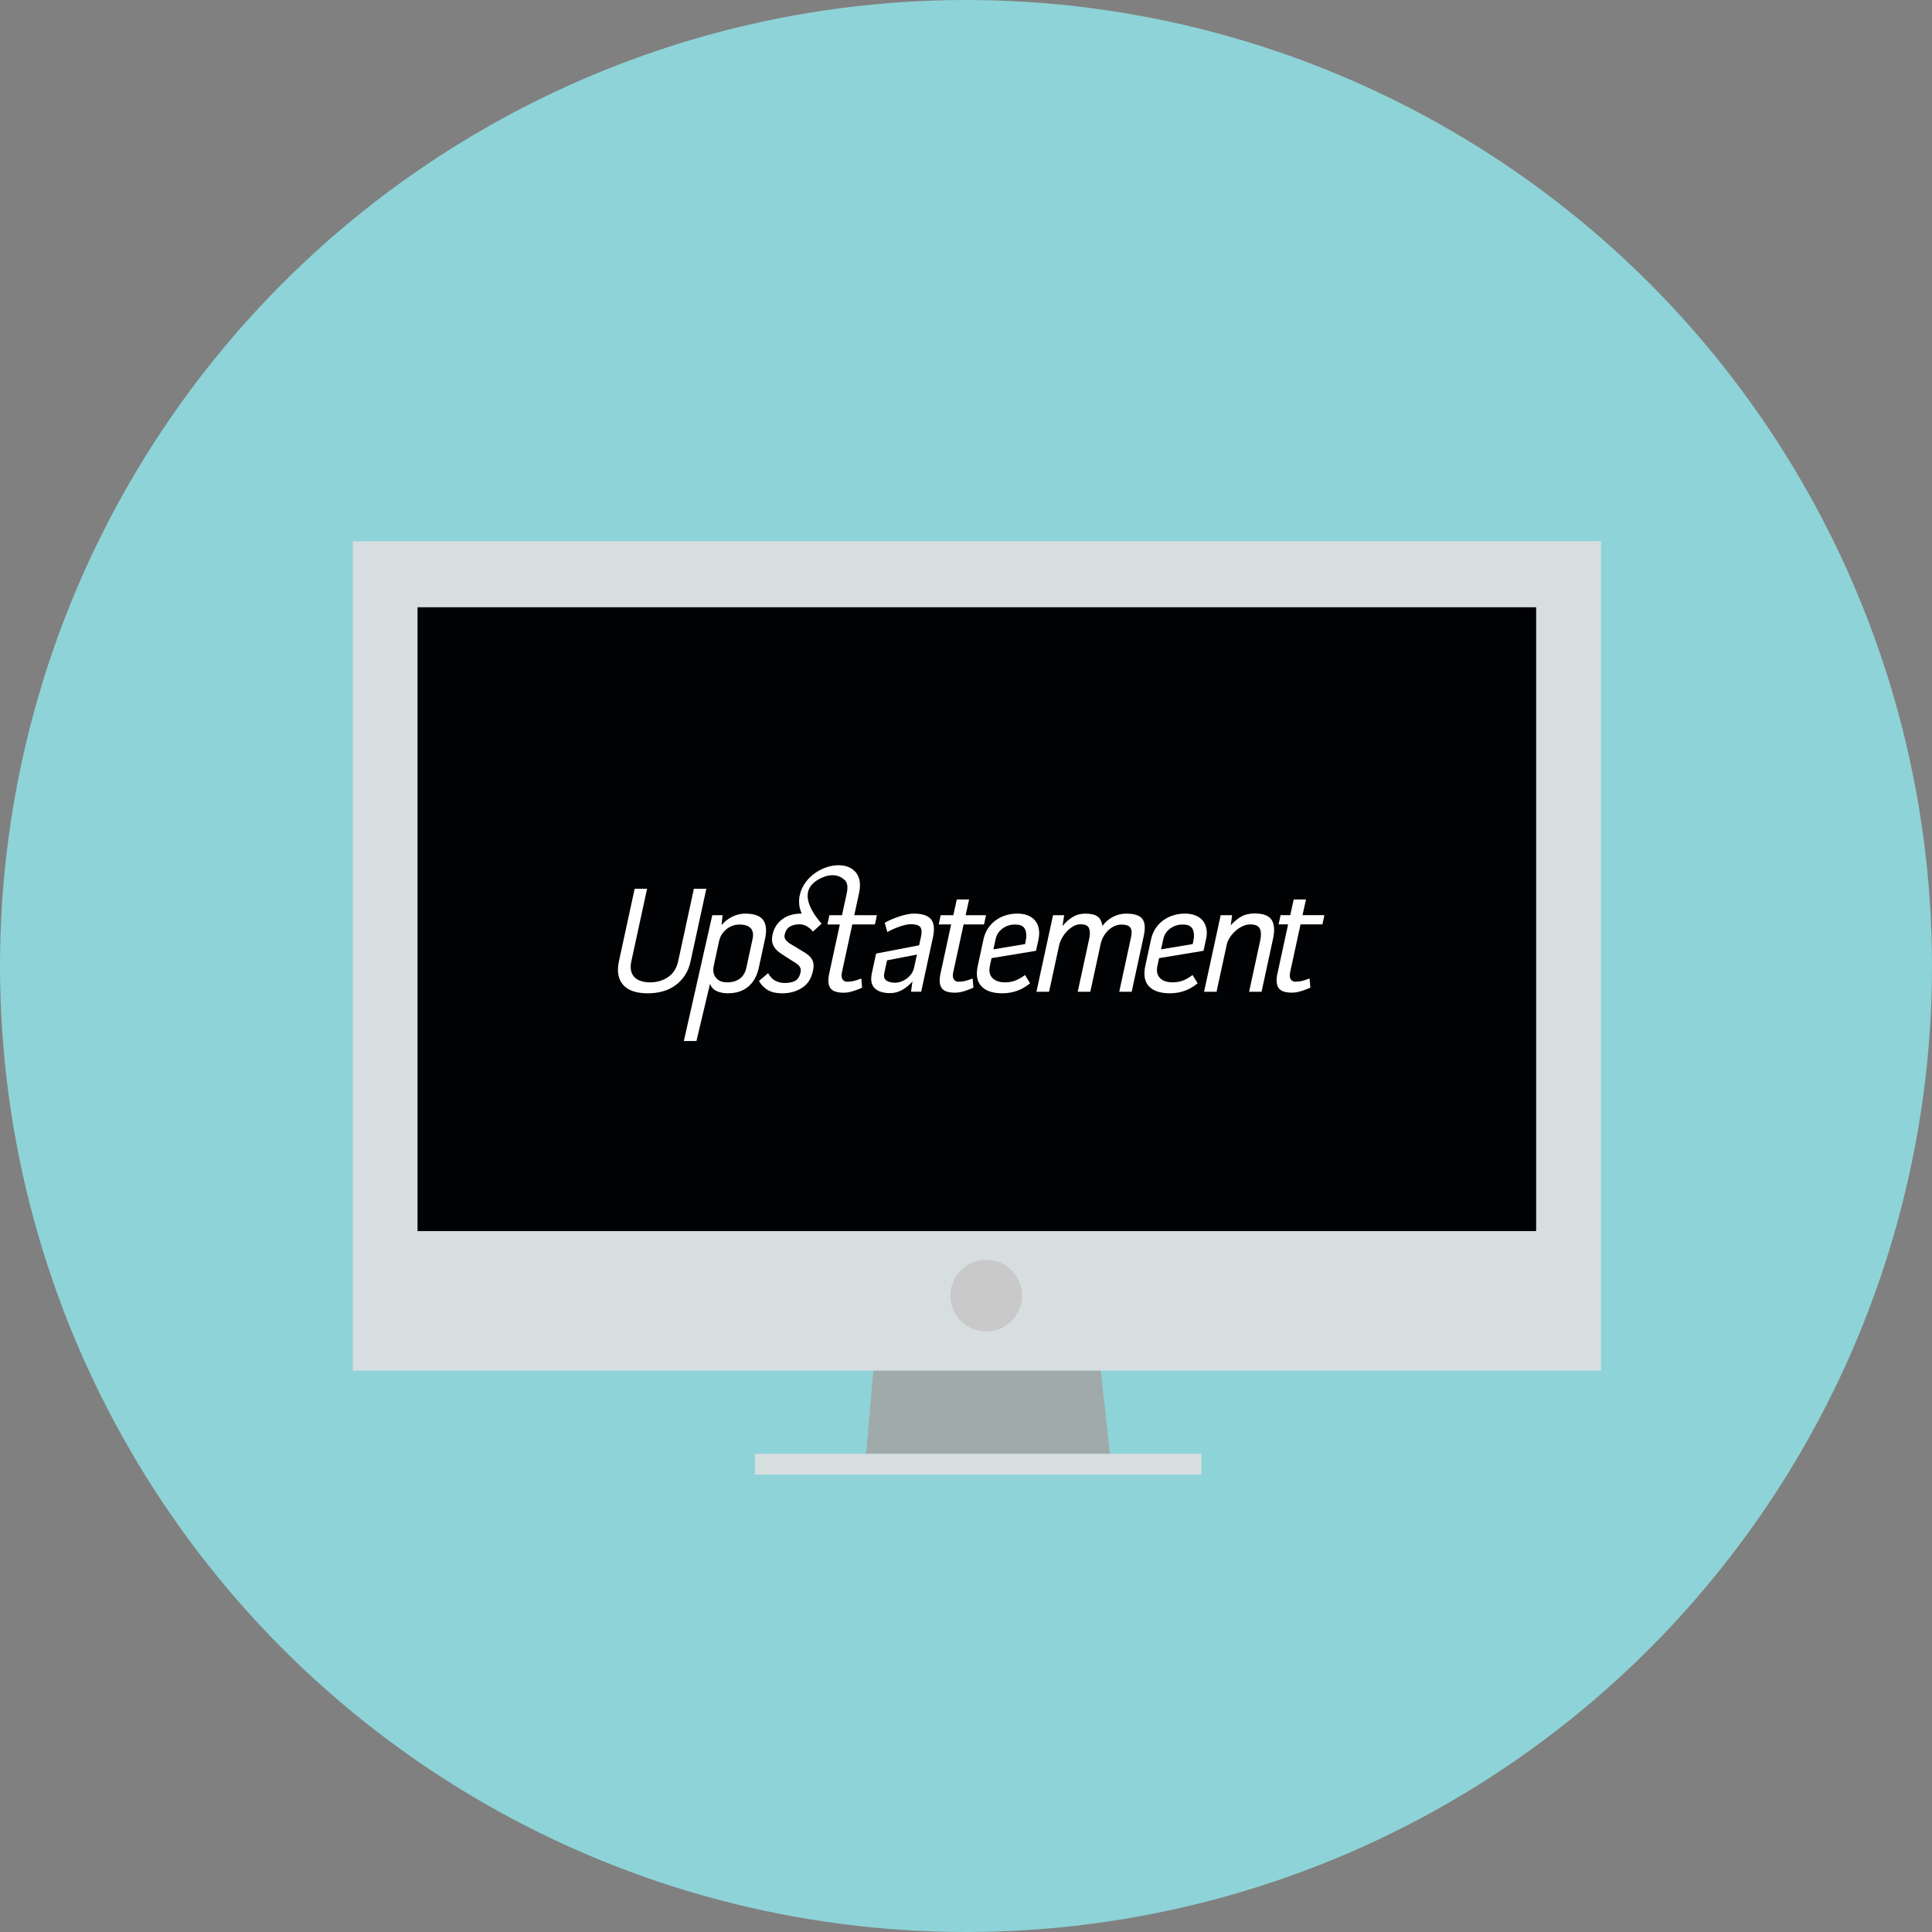 <?xml version="1.0" encoding="utf-8"?>
<!-- Generator: Adobe Illustrator 17.0.2, SVG Export Plug-In . SVG Version: 6.00 Build 0)  -->
<!DOCTYPE svg PUBLIC "-//W3C//DTD SVG 1.1//EN" "http://www.w3.org/Graphics/SVG/1.1/DTD/svg11.dtd">
<svg version="1.1" id="Layer_1" xmlns="http://www.w3.org/2000/svg" xmlns:xlink="http://www.w3.org/1999/xlink" x="0px" y="0px"
	 width="78.424px" height="78.424px" viewBox="0 0 78.424 78.424" enable-background="new 0 0 78.424 78.424" xml:space="preserve">
<rect x="0" y="0" width="78.424" height="78.424" fill="#808080" stroke="none"/>
<circle fill="#8ED3D7" cx="39.212" cy="39.212" r="39.212"/>
<rect x="14.322" y="21.967" fill="#D7DEE0" width="50.667" height="33.672"/>
<path fill="#485259" d="M129.48,12.248h-26.664c-1.139,0-2.063,0.924-2.063,2.063v52.21c0,1.139,0.924,2.063,2.063,2.063h26.664
	c1.139,0,2.063-0.924,2.063-2.063v-52.21C131.543,13.172,130.619,12.248,129.48,12.248z M114.231,14.021h3.982v0.583h-3.982V14.021z
	 M116.193,66.258c-0.901,0-1.632-0.731-1.632-1.632c0-0.901,0.731-1.632,1.632-1.632c0.901,0,1.632,0.731,1.632,1.632
	C117.825,65.527,117.094,66.258,116.193,66.258z M129.07,61.712h-25.74V16.255h25.74V61.712z"/>
<circle fill="#C9C9C9" cx="114.2" cy="62.613" r="2.042"/>
<path fill="#FFFFFF" d="M127.48,10.248h-26.664c-1.139,0-2.063,0.924-2.063,2.063v52.21c0,1.139,0.924,2.063,2.063,2.063h26.664
	c1.139,0,2.063-0.924,2.063-2.063v-52.21C129.543,11.172,128.619,10.248,127.48,10.248z M112.231,12.021h3.982v0.583h-3.982V12.021z
	 M114.193,64.258c-0.901,0-1.632-0.731-1.632-1.632c0-0.901,0.731-1.632,1.632-1.632c0.901,0,1.632,0.731,1.632,1.632
	C115.825,63.527,115.094,64.258,114.193,64.258z M127.07,59.712h-25.74V14.255h25.74V59.712z"/>
<rect x="101.33" y="14.255" fill="#010203" width="25.74" height="45.457"/>
<path fill="#FFFFFF" d="M118.226,40.795c-0.202,0.045-0.407,0.068-0.615,0.068c-0.186,0-0.332-0.076-0.433-0.232
	c-0.101-0.155-0.121-0.378-0.059-0.663l0.991-4.572h2.157l0.189-0.88h-2.156l0.475-2.191h-0.006
	c0.174-0.811,0.035-1.482-0.352-1.925c-0.39-0.45-0.992-0.645-1.619-0.645c-0.743,0.001-1.547,0.262-2.239,0.749
	c-0.691,0.48-1.27,1.221-1.457,2.101c-0.13,0.61-0.08,1.164,0.183,1.765c-0.014,0-0.023-0.001-0.038-0.001
	c-0.728,0-1.332,0.176-1.815,0.535c-0.483,0.358-0.792,0.846-0.925,1.461c-0.065,0.296-0.073,0.551-0.023,0.759
	c0.047,0.207,0.138,0.395,0.269,0.558c0.13,0.166,0.297,0.318,0.501,0.458c0.203,0.136,0.428,0.287,0.673,0.444
	c0.194,0.13,0.372,0.242,0.544,0.343c0.17,0.099,0.313,0.195,0.427,0.289c0.116,0.096,0.198,0.202,0.251,0.321
	c0.053,0.118,0.058,0.263,0.022,0.432c-0.087,0.406-0.26,0.677-0.521,0.813c-0.255,0.134-0.592,0.202-1.009,0.202
	c-0.27,0-0.549-0.065-0.83-0.196c-0.286-0.128-0.528-0.374-0.729-0.744l-0.878,0.744c0.218,0.379,0.506,0.669,0.854,0.873
	c0.353,0.203,0.804,0.306,1.356,0.306c0.714,0,1.346-0.171,1.887-0.514c0.543-0.342,0.894-0.882,1.053-1.617
	c0.066-0.298,0.078-0.55,0.04-0.752c-0.042-0.204-0.126-0.382-0.256-0.536c-0.127-0.156-0.295-0.297-0.501-0.428
	c-0.206-0.127-0.442-0.27-0.701-0.429c-0.135-0.09-0.287-0.178-0.45-0.271c-0.161-0.09-0.312-0.181-0.446-0.28
	c-0.135-0.103-0.241-0.211-0.319-0.335c-0.079-0.125-0.098-0.27-0.061-0.44c0.074-0.349,0.235-0.601,0.482-0.751
	c0.247-0.154,0.558-0.232,0.931-0.232c0.272,0,0.517,0.073,0.741,0.217c0.226,0.143,0.404,0.304,0.541,0.485l0.825-0.762
	c-0.059-0.079-0.131-0.158-0.207-0.238c-0.102-0.127-0.194-0.244-0.271-0.361l-0.004,0.001c-1.031-1.44-1.323-2.823,0.286-3.674
	c1.124-0.593,1.888-0.32,2.282,0.011c0,0.001,0.002,0.003,0.003,0.003c0.017,0.014,0.033,0.03,0.05,0.042
	c0.039,0.031,0.079,0.062,0.111,0.097c0.183,0.217,0.29,0.555,0.165,1.15l-0.026,0.127h0.004l-0.441,2.037h-1.203l-0.19,0.88h1.186
	l-1.013,4.675c-0.135,0.616-0.101,1.075,0.097,1.38c0.201,0.303,0.627,0.455,1.283,0.455c0.281,0,0.577-0.05,0.891-0.151
	c0.311-0.096,0.6-0.206,0.865-0.327l-0.074-0.877C118.677,40.668,118.428,40.752,118.226,40.795"/>
<rect x="16.949" y="24.65" fill="#010203" width="45.406" height="25.323"/>
<circle fill="#C9C9C9" cx="40.033" cy="52.592" r="1.455"/>
<polygon fill="#A0AAAA" points="35.45,55.639 35.158,59.014 45.054,59.014 44.681,55.639 "/>
<rect x="30.646" y="59.014" fill="#D7DEE0" width="18.119" height="0.842"/>
<g>
	<path fill="#FFFFFF" d="M48.464,38.048l-0.047,0.273l-1.287,0.215l0.089-0.411c0.039-0.182,0.134-0.327,0.283-0.436
		c0.15-0.107,0.317-0.161,0.504-0.161c0.181,0,0.306,0.045,0.373,0.134C48.445,37.75,48.474,37.88,48.464,38.048 M48.971,37.697
		c-0.026-0.129-0.075-0.239-0.151-0.33c-0.076-0.091-0.174-0.161-0.297-0.209c-0.122-0.048-0.263-0.073-0.423-0.073
		c-0.168,0-0.329,0.025-0.481,0.073c-0.152,0.048-0.288,0.116-0.408,0.206c-0.119,0.088-0.221,0.198-0.307,0.325
		c-0.084,0.13-0.144,0.275-0.179,0.436l-0.234,1.078c-0.079,0.367-0.031,0.646,0.148,0.834c0.179,0.189,0.46,0.283,0.846,0.283
		c0.204,0,0.398-0.031,0.581-0.093c0.183-0.06,0.367-0.165,0.549-0.313l-0.206-0.336c-0.153,0.114-0.292,0.192-0.42,0.235
		c-0.126,0.043-0.256,0.063-0.388,0.063c-0.226,0-0.397-0.057-0.514-0.174c-0.116-0.116-0.151-0.282-0.104-0.499l0.067-0.31
		l1.804-0.298l0.101-0.469C48.991,37.969,48.997,37.826,48.971,37.697"/>
	<path fill="#FFFFFF" d="M41.659,38.048l-0.046,0.273l-1.289,0.215l0.09-0.411c0.038-0.182,0.134-0.327,0.283-0.436
		c0.15-0.107,0.317-0.161,0.503-0.161c0.182,0,0.306,0.045,0.373,0.134C41.641,37.75,41.669,37.88,41.659,38.048 M42.167,37.697
		c-0.025-0.129-0.076-0.239-0.151-0.33c-0.076-0.091-0.174-0.161-0.296-0.209c-0.123-0.048-0.263-0.073-0.423-0.073
		c-0.169,0-0.328,0.025-0.481,0.073c-0.152,0.048-0.288,0.116-0.408,0.206c-0.119,0.088-0.222,0.198-0.306,0.325
		c-0.085,0.13-0.145,0.275-0.179,0.436l-0.233,1.078c-0.08,0.367-0.031,0.646,0.149,0.834c0.178,0.189,0.46,0.283,0.844,0.283
		c0.204,0,0.397-0.031,0.581-0.093c0.183-0.06,0.367-0.165,0.549-0.313l-0.205-0.336c-0.154,0.114-0.293,0.192-0.419,0.235
		c-0.127,0.043-0.257,0.063-0.389,0.063c-0.226,0-0.397-0.057-0.513-0.174c-0.116-0.116-0.152-0.282-0.105-0.499l0.067-0.31
		l1.805-0.298l0.102-0.469C42.188,37.969,42.191,37.826,42.167,37.697"/>
	<path fill="#FFFFFF" d="M37.106,39.274c-0.019,0.088-0.053,0.17-0.103,0.244c-0.048,0.073-0.108,0.137-0.181,0.193
		c-0.072,0.054-0.15,0.098-0.233,0.13c-0.084,0.032-0.171,0.049-0.26,0.049c-0.151,0-0.269-0.031-0.352-0.091
		c-0.084-0.059-0.112-0.16-0.081-0.304l0.111-0.513l1.213-0.234L37.106,39.274z M37.793,37.317
		c-0.123-0.155-0.359-0.232-0.703-0.232c-0.085,0-0.18,0.011-0.286,0.034c-0.107,0.024-0.215,0.053-0.322,0.09
		c-0.107,0.035-0.211,0.076-0.311,0.12c-0.1,0.044-0.186,0.087-0.257,0.129l0.104,0.375c0.061-0.034,0.133-0.07,0.217-0.109
		c0.083-0.037,0.171-0.072,0.258-0.104c0.089-0.031,0.174-0.057,0.257-0.076c0.081-0.019,0.15-0.028,0.209-0.028
		c0.203,0,0.335,0.038,0.395,0.114c0.061,0.076,0.071,0.214,0.027,0.412l-0.071,0.329l-1.748,0.337l-0.172,0.799
		c-0.058,0.27-0.021,0.473,0.114,0.605c0.135,0.135,0.344,0.201,0.628,0.201c0.182,0,0.349-0.045,0.505-0.137
		c0.154-0.09,0.288-0.204,0.401-0.338l-0.057,0.418h0.412l0.479-2.214C37.943,37.713,37.916,37.471,37.793,37.317"/>
	<path fill="#FFFFFF" d="M30.547,38.123l-0.25,1.154c-0.044,0.202-0.134,0.352-0.27,0.452c-0.137,0.098-0.307,0.147-0.51,0.147
		c-0.204,0-0.357-0.063-0.457-0.189c-0.102-0.125-0.13-0.29-0.086-0.492l0.216-0.997c0.042-0.193,0.141-0.352,0.297-0.479
		c0.155-0.125,0.333-0.19,0.532-0.19c0.208,0,0.358,0.051,0.454,0.15C30.565,37.776,30.589,37.924,30.547,38.123 M30.973,37.339
		c-0.13-0.17-0.369-0.253-0.719-0.253c-0.182,0-0.358,0.039-0.528,0.124c-0.171,0.083-0.315,0.197-0.437,0.345l0.042-0.406h-0.418
		l-1.154,5.109h0.511l0.551-2.324c0.053,0.142,0.146,0.242,0.277,0.299c0.131,0.058,0.279,0.087,0.443,0.087
		c0.341,0,0.618-0.09,0.831-0.269c0.214-0.181,0.357-0.437,0.43-0.772l0.254-1.175C31.129,37.764,31.102,37.508,30.973,37.339"/>
	<path fill="#FFFFFF" d="M45.709,37.086c-0.186,0-0.365,0.045-0.538,0.136c-0.172,0.09-0.313,0.212-0.421,0.364
		c-0.03-0.19-0.1-0.321-0.211-0.392c-0.11-0.073-0.271-0.108-0.485-0.108c-0.19,0-0.362,0.046-0.515,0.14
		c-0.153,0.093-0.29,0.216-0.411,0.368l0.069-0.444h-0.452l-0.674,3.108h0.513l0.408-1.885c0.021-0.093,0.058-0.19,0.114-0.291
		c0.055-0.101,0.121-0.194,0.2-0.276c0.077-0.081,0.163-0.15,0.26-0.206c0.095-0.054,0.192-0.082,0.29-0.082
		c0.19,0,0.306,0.053,0.35,0.159c0.043,0.105,0.046,0.249,0.007,0.429l-0.466,2.152h0.511l0.423-1.954
		c0.023-0.102,0.06-0.199,0.113-0.292c0.054-0.093,0.117-0.175,0.19-0.247c0.074-0.072,0.157-0.129,0.25-0.171
		c0.093-0.042,0.188-0.064,0.286-0.064c0.189,0,0.312,0.043,0.366,0.127c0.055,0.085,0.063,0.216,0.024,0.393l-0.478,2.208h0.505
		l0.492-2.271c0.068-0.318,0.049-0.546-0.06-0.689C46.261,37.157,46.04,37.086,45.709,37.086"/>
	<path fill="#FFFFFF" d="M39.165,39.822c-0.087,0.019-0.174,0.029-0.263,0.029c-0.079,0-0.14-0.032-0.184-0.099
		c-0.043-0.066-0.051-0.161-0.025-0.282l0.422-1.946h0.829l0.08-0.375h-0.828l0.142-0.637h-0.5l-0.141,0.637h-0.512l-0.08,0.375
		h0.504l-0.431,1.99c-0.057,0.262-0.043,0.458,0.042,0.587c0.085,0.129,0.267,0.194,0.546,0.194c0.119,0,0.245-0.021,0.379-0.064
		c0.132-0.041,0.256-0.088,0.369-0.139l-0.032-0.373C39.357,39.768,39.25,39.803,39.165,39.822"/>
	<path fill="#FFFFFF" d="M53.158,39.717c-0.127,0.05-0.232,0.086-0.318,0.104c-0.087,0.019-0.174,0.029-0.261,0.029
		c-0.081,0-0.142-0.032-0.185-0.098c-0.043-0.066-0.052-0.161-0.025-0.283l0.422-1.946h0.888l0.081-0.375h-0.888l0.141-0.636h-0.499
		l-0.14,0.636h-0.392l-0.082,0.375h0.387l-0.432,1.99c-0.057,0.262-0.043,0.458,0.042,0.587c0.085,0.129,0.267,0.194,0.545,0.194
		c0.12,0,0.246-0.021,0.379-0.064c0.133-0.041,0.255-0.088,0.369-0.139L53.158,39.717z"/>
	<path fill="#FFFFFF" d="M50.933,37.079c-0.213,0-0.392,0.041-0.537,0.12c-0.147,0.081-0.292,0.201-0.438,0.362l0.056-0.412H49.55
		l-0.674,3.108h0.506l0.414-1.911c0.022-0.098,0.063-0.195,0.126-0.292c0.063-0.097,0.139-0.185,0.228-0.265
		c0.087-0.08,0.185-0.144,0.29-0.192c0.106-0.049,0.21-0.073,0.312-0.073c0.203,0,0.332,0.058,0.387,0.174
		c0.054,0.116,0.06,0.271,0.019,0.464l-0.454,2.095h0.505l0.468-2.157c0.071-0.33,0.052-0.582-0.058-0.757
		C51.507,37.168,51.279,37.079,50.933,37.079"/>
	<path fill="#FFFFFF" d="M27.528,39.019c-0.062,0.284-0.198,0.498-0.408,0.642c-0.21,0.143-0.451,0.215-0.721,0.215
		c-0.132,0-0.253-0.014-0.361-0.048c-0.109-0.031-0.198-0.081-0.27-0.148c-0.071-0.067-0.122-0.157-0.149-0.266
		c-0.026-0.11-0.024-0.241,0.009-0.394l0.638-2.943h-0.504l-0.638,2.943c-0.088,0.403-0.032,0.72,0.165,0.952
		c0.197,0.232,0.536,0.349,1.014,0.349c0.205,0,0.401-0.026,0.588-0.077c0.189-0.05,0.358-0.13,0.51-0.237
		c0.152-0.108,0.283-0.242,0.393-0.405c0.111-0.163,0.189-0.356,0.238-0.581l0.639-2.943h-0.505L27.528,39.019z"/>
	<path fill="#FFFFFF" d="M34.646,39.822c-0.086,0.019-0.173,0.029-0.262,0.029c-0.079,0-0.141-0.032-0.184-0.099
		c-0.043-0.066-0.051-0.161-0.025-0.282l0.422-1.946h0.918l0.08-0.375h-0.918l0.202-0.933h-0.002c0.074-0.345,0.015-0.631-0.15-0.82
		c-0.166-0.192-0.422-0.275-0.689-0.275c-0.316,0.001-0.659,0.112-0.953,0.319c-0.294,0.205-0.541,0.52-0.62,0.894
		c-0.055,0.26-0.034,0.495,0.078,0.751c-0.006,0-0.01,0-0.016,0c-0.31,0-0.567,0.075-0.773,0.228
		c-0.205,0.153-0.337,0.36-0.394,0.622c-0.028,0.126-0.031,0.234-0.01,0.323c0.02,0.088,0.059,0.168,0.115,0.238
		c0.055,0.071,0.126,0.135,0.213,0.195c0.086,0.058,0.182,0.122,0.287,0.189c0.082,0.055,0.158,0.103,0.232,0.146
		c0.073,0.042,0.133,0.083,0.182,0.123c0.049,0.041,0.084,0.086,0.107,0.137c0.023,0.05,0.025,0.112,0.01,0.184
		c-0.037,0.173-0.111,0.288-0.222,0.346c-0.109,0.057-0.252,0.086-0.43,0.086c-0.115,0-0.234-0.028-0.353-0.083
		c-0.122-0.055-0.225-0.159-0.31-0.317l-0.374,0.317c0.093,0.161,0.216,0.285,0.364,0.372c0.15,0.087,0.342,0.13,0.577,0.13
		c0.304,0,0.573-0.073,0.803-0.219c0.231-0.145,0.381-0.375,0.448-0.688c0.028-0.127,0.033-0.234,0.017-0.32
		c-0.018-0.087-0.053-0.163-0.109-0.228c-0.054-0.066-0.126-0.126-0.213-0.182c-0.088-0.054-0.188-0.115-0.298-0.182
		c-0.057-0.038-0.122-0.076-0.192-0.115c-0.069-0.038-0.133-0.077-0.19-0.119c-0.058-0.044-0.103-0.09-0.136-0.143
		c-0.034-0.053-0.042-0.115-0.026-0.187c0.031-0.149,0.1-0.256,0.205-0.32c0.105-0.066,0.237-0.099,0.396-0.099
		c0.116,0,0.22,0.031,0.316,0.092c0.096,0.061,0.172,0.13,0.23,0.206l0.351-0.324c-0.025-0.034-0.056-0.067-0.088-0.101
		c-0.043-0.054-0.082-0.104-0.116-0.154l-0.002,0c-0.439-0.613-0.563-1.202,0.122-1.564c0.479-0.252,0.804-0.136,0.971,0.005
		c0,0,0.001,0.001,0.001,0.001c0.007,0.006,0.014,0.013,0.021,0.018c0.016,0.013,0.034,0.026,0.047,0.041
		c0.078,0.092,0.123,0.236,0.07,0.49l-0.011,0.054h0.002l-0.188,0.867h-0.512l-0.081,0.375h0.505l-0.431,1.99
		c-0.057,0.262-0.043,0.458,0.041,0.587c0.086,0.129,0.267,0.194,0.546,0.194c0.12,0,0.246-0.021,0.379-0.064
		c0.132-0.041,0.255-0.088,0.368-0.139l-0.031-0.373C34.839,39.768,34.733,39.803,34.646,39.822"/>
</g>
</svg>
